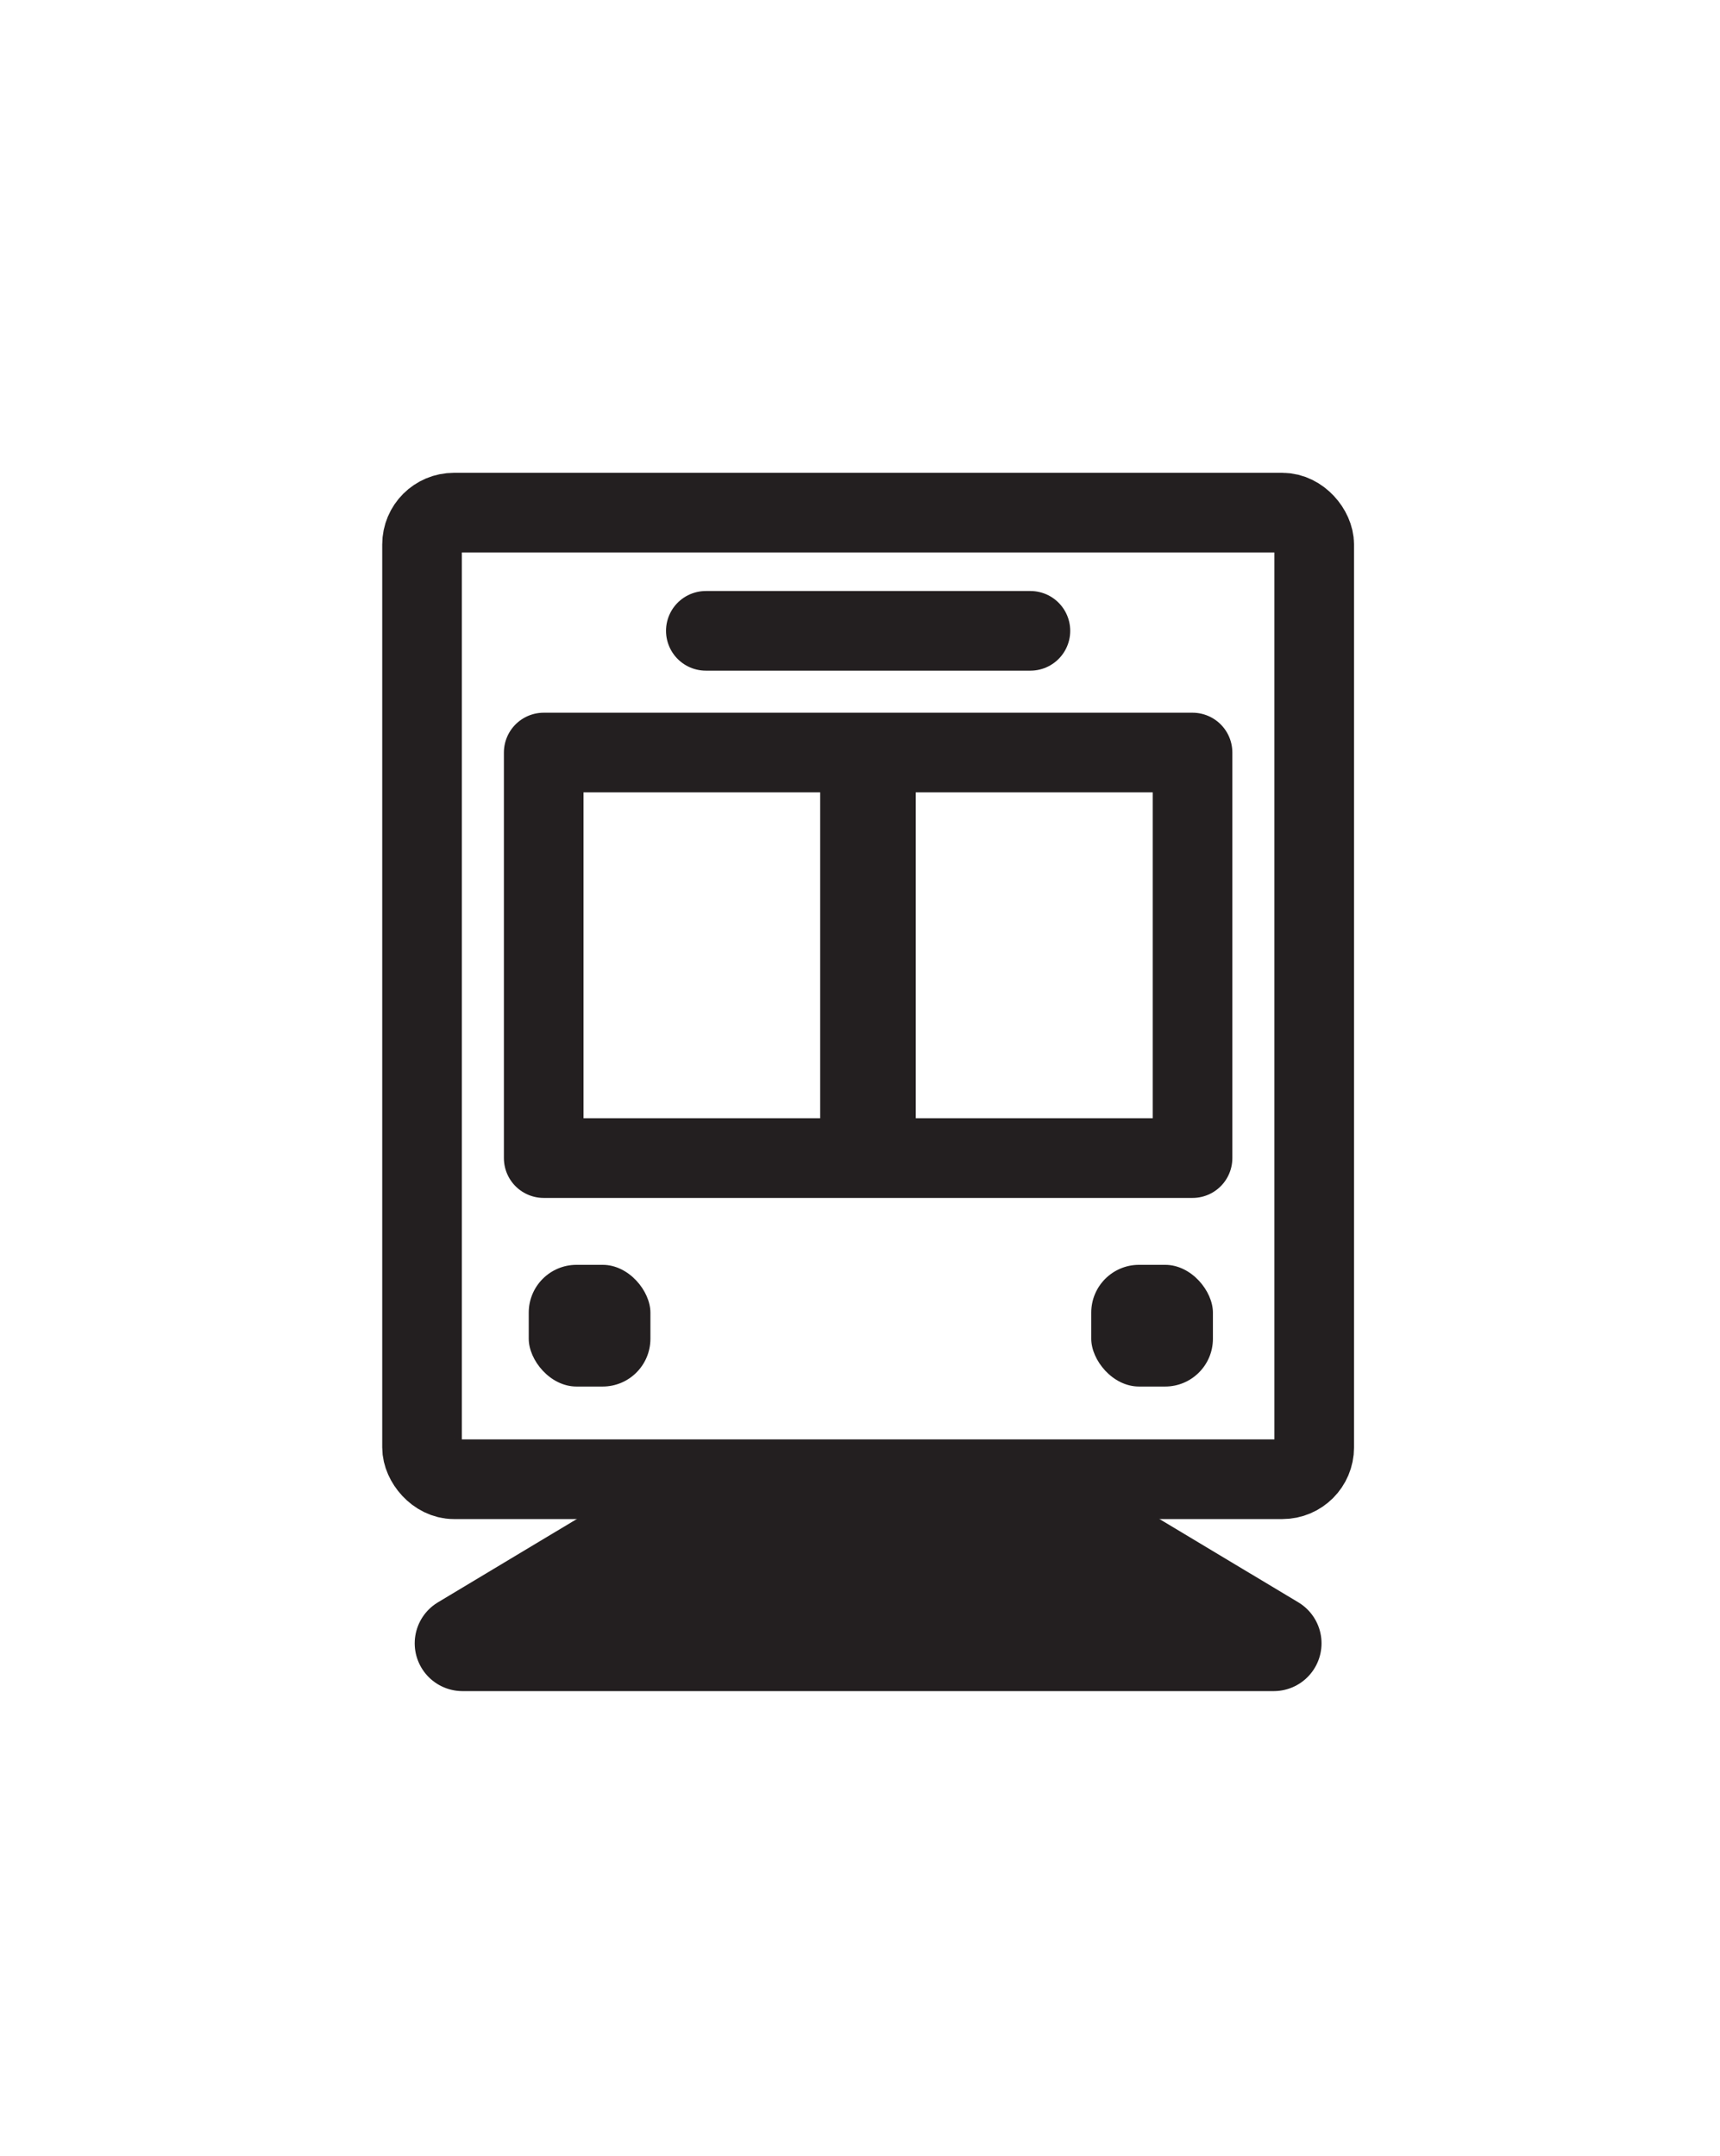<svg id="Layer_1" data-name="Layer 1" xmlns="http://www.w3.org/2000/svg" width="30.51" height="38.24" viewBox="-12 -8 54 54">
  <defs>
    <style>
      .cls-1, .cls-2, .cls-4 {
        fill: none;
      }

      .cls-1, .cls-2, .cls-4, .cls-5 {
        stroke: #231f20;
      }

      .cls-1, .cls-2 {
        stroke-linecap: round;
        stroke-width: 2.5px;
      }

      .cls-1, .cls-4 {
        stroke-miterlimit: 10;
      }

      .cls-2, .cls-5 {
        stroke-linejoin: round;
      }

      .cls-3, .cls-5 {
        fill: #231f20;
      }

      .cls-4, .cls-5 {
        stroke-width: 3px;
      }
    </style>
  </defs>
  <title>nearby-subway</title>
  <rect class="cls-1" x="1.25" y="1.25" width="28.01" height="30.34" rx="1" ry="1"/>
  <rect class="cls-2" x="20.84" y="11.93" width="12.73" height="20.37" transform="translate(37.37 -12.06) rotate(90)"/>
  <line class="cls-2" x1="10.16" y1="4.96" x2="20.35" y2="4.96"/>
  <rect class="cls-3" x="4.6" y="24.86" width="3.82" height="3.82" rx="1.5" ry="1.5"/>
  <rect class="cls-3" x="22.26" y="24.86" width="3.82" height="3.82" rx="1.5" ry="1.5"/>
  <line class="cls-4" x1="15.25" y1="8.71" x2="15.25" y2="21.51"/>
  <polygon class="cls-5" points="27.99 36.74 2.52 36.74 8.89 32.92 21.62 32.92 27.99 36.74"/>
</svg>
